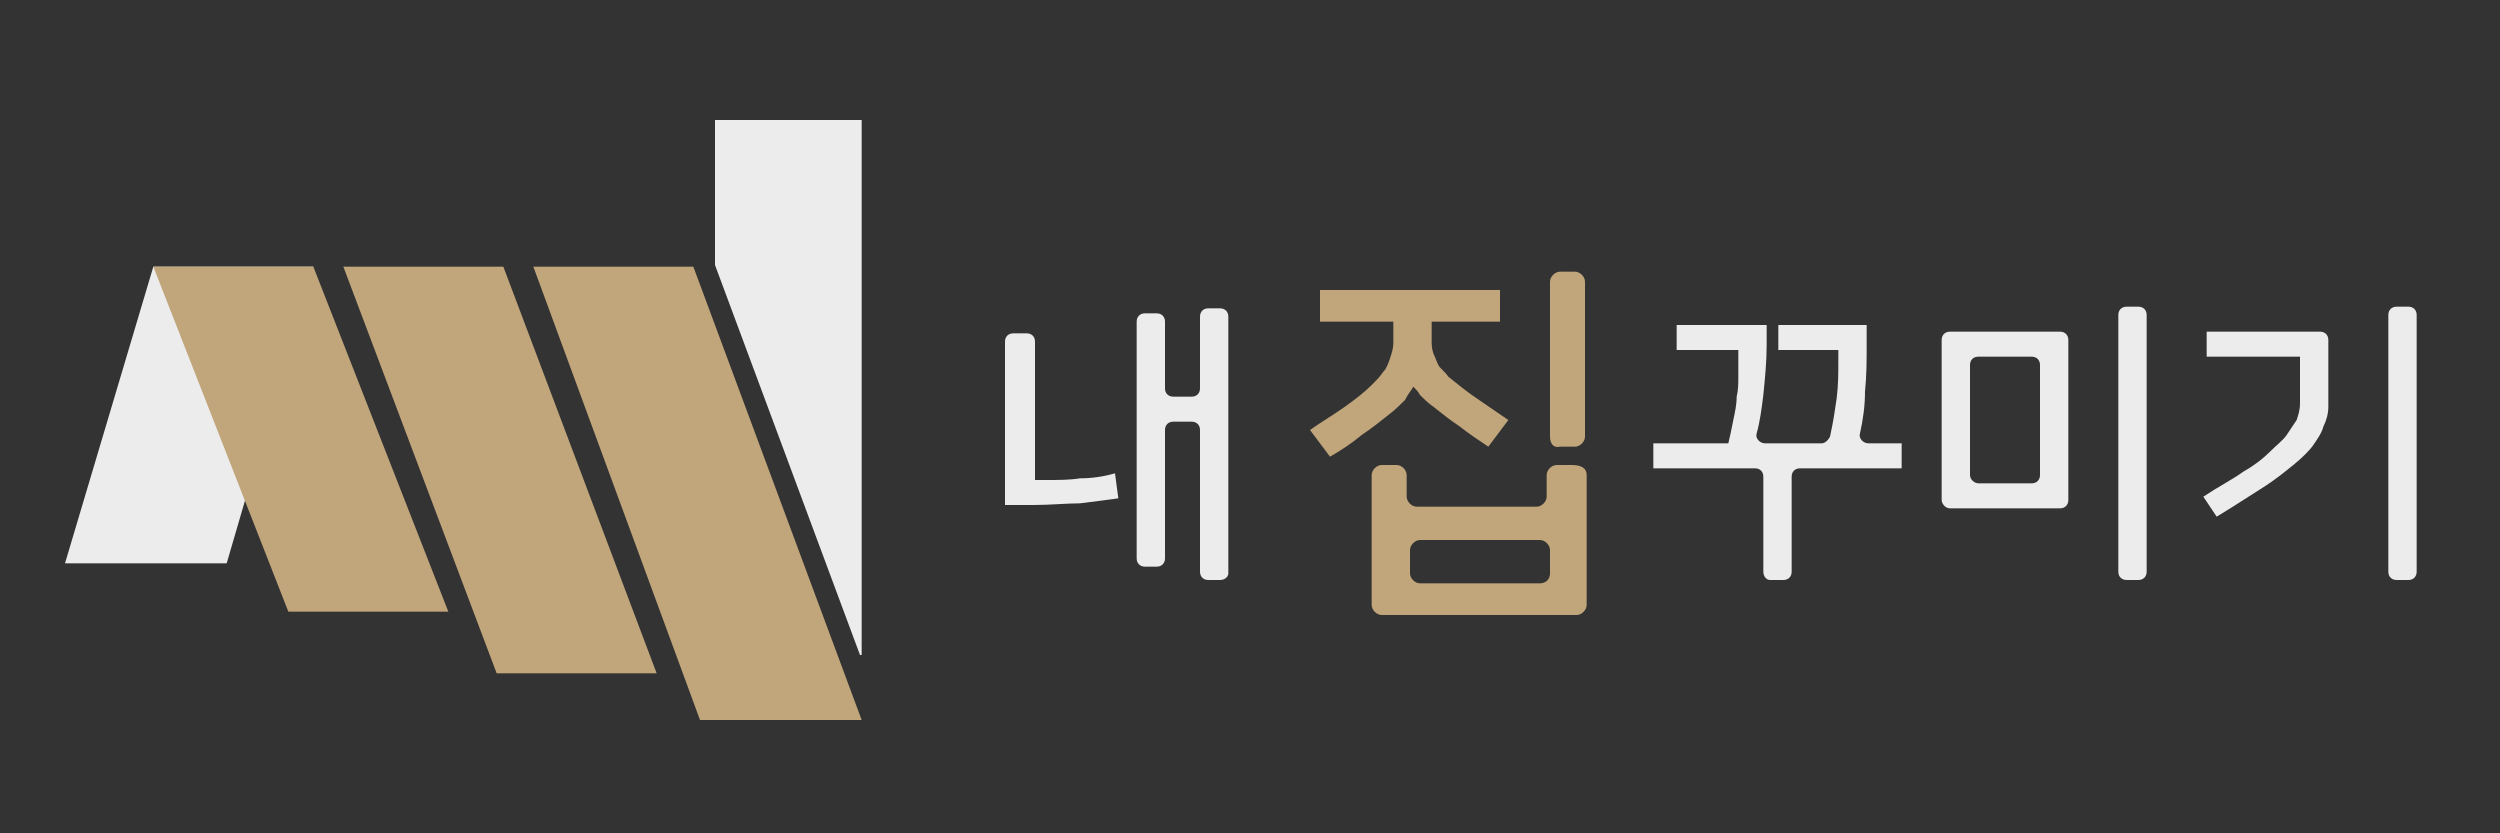 <?xml version="1.0" encoding="utf-8"?>
<!-- Generator: Adobe Illustrator 21.0.0, SVG Export Plug-In . SVG Version: 6.00 Build 0)  -->
<svg version="1.1" id="Layer_1" xmlns="http://www.w3.org/2000/svg" xmlns:xlink="http://www.w3.org/1999/xlink" x="0px" y="0px"
	 viewBox="0 0 150 50" style="enable-background:new 0 0 150 50;" xml:space="preserve">
<rect x="0" y="0" width="150" height="50" fill="#333333" stroke="none"/>
<style type="text/css">
	.st0{fill:#ECECEC;}
	.st1{fill:#C1A57B;}
</style>
<g>
	<polygon class="st0" points="9.2,16 18.8,16 13.6,33.8 3.9,33.8 	"/>
</g>
<polygon class="st1" points="41.6,16 32,16 42,43.2 51.7,43.2 "/>
<g>
	<polygon class="st1" points="18.8,16 9.2,16 17.3,36.7 26.9,36.7 	"/>
</g>
<polygon class="st1" points="30.2,16 20.6,16 29.8,40.4 39.4,40.4 "/>
<polygon class="st0" points="51.7,39.3 51.7,7.2 42.9,7.2 42.9,15.9 51.6,39.3 "/>
<path class="st0" d="M61.6,20c0.3,0,0.5,0.2,0.5,0.5v8.3h0.7c0.7,0,1.4,0,2-0.1c0.7,0,1.4-0.1,2.1-0.3l0.2,1.5
	c-0.7,0.1-1.5,0.2-2.3,0.3c-0.8,0-1.8,0.1-2.8,0.1h-1.7v-9.8c0-0.3,0.2-0.5,0.5-0.5H61.6z M73.2,34.8h-0.7c-0.3,0-0.5-0.2-0.5-0.5
	v-8.5c0-0.3-0.2-0.5-0.5-0.5h-1.1c-0.3,0-0.5,0.2-0.5,0.5v7.7c0,0.3-0.2,0.5-0.5,0.5h-0.7c-0.3,0-0.5-0.2-0.5-0.5V19.3
	c0-0.3,0.2-0.5,0.5-0.5h0.7c0.3,0,0.5,0.2,0.5,0.5v4c0,0.3,0.2,0.5,0.5,0.5h1.1c0.3,0,0.5-0.2,0.5-0.5v-4.3c0-0.3,0.2-0.5,0.5-0.5
	h0.7c0.3,0,0.5,0.2,0.5,0.5v15.4C73.7,34.6,73.5,34.8,73.2,34.8z"/>
<path class="st1" d="M84.8,23.2c-0.1,0.2-0.3,0.4-0.5,0.8c-0.3,0.3-0.6,0.6-1,0.9c-0.5,0.4-1,0.8-1.6,1.2c-0.6,0.5-1.2,0.9-1.9,1.3
	l-1.2-1.6c0.7-0.5,1.4-0.9,2.1-1.4c0.7-0.5,1.2-0.9,1.6-1.3c0.3-0.3,0.5-0.5,0.7-0.8c0.2-0.2,0.3-0.5,0.4-0.8
	c0.1-0.3,0.2-0.6,0.2-0.9c0-0.3,0-0.7,0-1.1v-0.2h-4.4v-1.9H90v1.9h-4.1v0.1c0,0.4,0,0.7,0,1c0,0.3,0,0.5,0.1,0.8
	c0.1,0.2,0.2,0.5,0.3,0.7c0.1,0.2,0.4,0.4,0.6,0.7c0.5,0.4,1.1,0.9,1.7,1.3c0.6,0.4,1.3,0.9,1.9,1.3l-1.2,1.6
	c-0.6-0.4-1.2-0.8-1.7-1.2c-0.6-0.4-1.1-0.8-1.6-1.2c-0.3-0.2-0.6-0.5-0.8-0.7C85.1,23.5,84.9,23.3,84.8,23.2L84.8,23.2z M95.2,28.5
	v7.8c0,0.3-0.3,0.6-0.6,0.6H82.9c-0.3,0-0.6-0.3-0.6-0.6v-7.8c0-0.3,0.3-0.6,0.6-0.6h0.9c0.3,0,0.6,0.3,0.6,0.6v1.3
	c0,0.3,0.3,0.6,0.6,0.6h7.2c0.3,0,0.6-0.3,0.6-0.6v-1.3c0-0.3,0.3-0.6,0.6-0.6h0.9C94.9,27.9,95.2,28.1,95.2,28.5z M93,34.4V33
	c0-0.3-0.3-0.6-0.6-0.6h-7.2c-0.3,0-0.6,0.3-0.6,0.6v1.4c0,0.3,0.3,0.6,0.6,0.6h7.2C92.7,35,93,34.8,93,34.4z M93,26.2v-9.3
	c0-0.3,0.3-0.6,0.6-0.6h0.9c0.3,0,0.6,0.3,0.6,0.6v9.3c0,0.3-0.3,0.6-0.6,0.6h-0.9C93.2,26.9,93,26.6,93,26.2z"/>
<g>
	<path class="st0" d="M105.8,34.3v-5.7c0-0.3-0.2-0.5-0.5-0.5h-6.1v-1.5h4.5c0.1-0.4,0.2-0.9,0.3-1.4c0.1-0.5,0.2-0.9,0.2-1.4
		c0.1-0.4,0.1-0.8,0.1-1.2c0-0.4,0-0.7,0-1V21h-3.7v-1.5h5.4v1.2c0,1-0.1,2-0.2,3c-0.1,0.8-0.2,1.6-0.4,2.3
		c-0.1,0.3,0.2,0.6,0.5,0.6h3.4c0.2,0,0.4-0.2,0.5-0.4c0.2-0.9,0.3-1.6,0.4-2.3c0.1-0.8,0.1-1.5,0.1-2.2V21h-3.6v-1.5h5.3v1.2
		c0,0.9,0,1.8-0.1,2.8c0,0.8-0.1,1.6-0.3,2.5c-0.1,0.3,0.2,0.6,0.5,0.6h2v1.5h-6.1c-0.3,0-0.5,0.2-0.5,0.5v5.7
		c0,0.3-0.2,0.5-0.5,0.5h-0.8C106,34.8,105.8,34.6,105.8,34.3z"/>
	<path class="st0" d="M116.5,30v-9.6c0-0.3,0.2-0.5,0.5-0.5h6.6c0.3,0,0.5,0.2,0.5,0.5V30c0,0.3-0.2,0.5-0.5,0.5H117
		C116.7,30.5,116.5,30.2,116.5,30z M118.7,29h3.2c0.3,0,0.5-0.2,0.5-0.5v-6.6c0-0.3-0.2-0.5-0.5-0.5h-3.2c-0.3,0-0.5,0.2-0.5,0.5
		v6.6C118.2,28.8,118.5,29,118.7,29z M127.1,34.3V18.9c0-0.3,0.2-0.5,0.5-0.5h0.7c0.3,0,0.5,0.2,0.5,0.5v15.4c0,0.3-0.2,0.5-0.5,0.5
		h-0.7C127.3,34.8,127.1,34.6,127.1,34.3z"/>
	<path class="st0" d="M132.2,29.8c0.9-0.6,1.7-1,2.4-1.5c0.7-0.4,1.2-0.8,1.6-1.2c0.4-0.4,0.8-0.7,1-1c0.2-0.3,0.4-0.6,0.6-0.9
		c0.1-0.3,0.2-0.6,0.2-1c0-0.3,0-0.7,0-1.2v-1.6h-5.6v-1.5h6.8c0.3,0,0.5,0.2,0.5,0.5v2.6c0,0.5,0,1,0,1.4c0,0.4-0.1,0.8-0.3,1.2
		c-0.1,0.4-0.4,0.8-0.6,1.1s-0.7,0.8-1.2,1.2c-0.5,0.4-1.1,0.9-1.9,1.4c-0.8,0.5-1.7,1.1-2.7,1.7L132.2,29.8z M143.3,34.3V18.9
		c0-0.3,0.2-0.5,0.5-0.5h0.7c0.3,0,0.5,0.2,0.5,0.5v15.4c0,0.3-0.2,0.5-0.5,0.5h-0.7C143.5,34.8,143.3,34.6,143.3,34.3z"/>
</g>
</svg>
